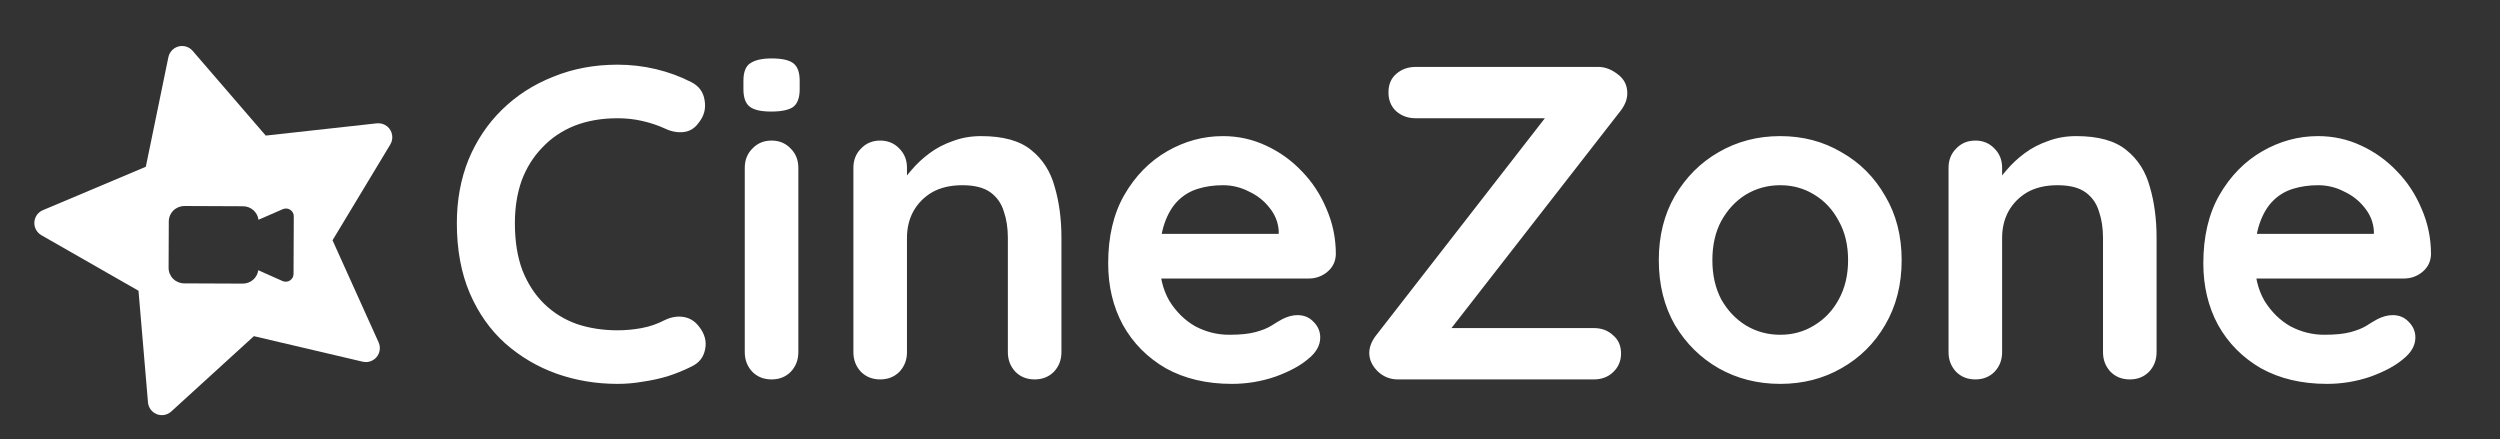 <svg width="336" height="59" viewBox="0 0 336 59" fill="none" xmlns="http://www.w3.org/2000/svg">
<rect x="0" y="0" width="336" height="59" fill="#333333" stroke="none"/>
<path d="M92.9 11.033C93.94 11.553 94.54 12.373 94.7 13.493C94.9 14.613 94.62 15.633 93.86 16.553C93.34 17.273 92.66 17.673 91.82 17.753C91.02 17.833 90.2 17.673 89.36 17.273C88.4 16.833 87.38 16.493 86.3 16.253C85.26 16.013 84.16 15.893 83 15.893C80.84 15.893 78.9 16.233 77.18 16.913C75.5 17.593 74.06 18.573 72.86 19.853C71.66 21.093 70.74 22.573 70.1 24.293C69.5 26.013 69.2 27.913 69.2 29.993C69.2 32.433 69.54 34.553 70.22 36.353C70.94 38.153 71.92 39.653 73.16 40.853C74.4 42.053 75.86 42.953 77.54 43.553C79.22 44.113 81.04 44.393 83 44.393C84.08 44.393 85.16 44.293 86.24 44.093C87.32 43.893 88.36 43.533 89.36 43.013C90.2 42.613 91.02 42.473 91.82 42.593C92.66 42.713 93.36 43.133 93.92 43.853C94.72 44.853 95 45.893 94.76 46.973C94.56 48.013 93.96 48.773 92.96 49.253C91.92 49.773 90.84 50.213 89.72 50.573C88.64 50.893 87.54 51.133 86.42 51.293C85.3 51.493 84.16 51.593 83 51.593C80.12 51.593 77.38 51.133 74.78 50.213C72.22 49.293 69.92 47.933 67.88 46.133C65.88 44.333 64.3 42.093 63.14 39.413C61.98 36.693 61.4 33.553 61.4 29.993C61.4 26.913 61.92 24.073 62.96 21.473C64.04 18.873 65.54 16.633 67.46 14.753C69.42 12.833 71.72 11.353 74.36 10.313C77 9.233 79.88 8.693 83 8.693C84.76 8.693 86.48 8.893 88.16 9.293C89.84 9.693 91.42 10.273 92.9 11.033ZM107.297 47.333C107.297 48.373 106.957 49.253 106.277 49.973C105.597 50.653 104.737 50.993 103.697 50.993C102.657 50.993 101.797 50.653 101.117 49.973C100.437 49.253 100.097 48.373 100.097 47.333V22.553C100.097 21.513 100.437 20.653 101.117 19.973C101.797 19.253 102.657 18.893 103.697 18.893C104.737 18.893 105.597 19.253 106.277 19.973C106.957 20.653 107.297 21.513 107.297 22.553V47.333ZM103.637 14.993C102.277 14.993 101.317 14.773 100.757 14.333C100.197 13.893 99.917 13.113 99.917 11.993V10.853C99.917 9.693 100.217 8.913 100.817 8.513C101.457 8.073 102.417 7.853 103.697 7.853C105.097 7.853 106.077 8.073 106.637 8.513C107.197 8.953 107.477 9.733 107.477 10.853V11.993C107.477 13.153 107.177 13.953 106.577 14.393C105.977 14.793 104.997 14.993 103.637 14.993ZM131.857 18.293C134.817 18.293 137.057 18.913 138.577 20.153C140.137 21.393 141.197 23.053 141.757 25.133C142.357 27.173 142.657 29.453 142.657 31.973V47.333C142.657 48.373 142.317 49.253 141.637 49.973C140.957 50.653 140.097 50.993 139.057 50.993C138.017 50.993 137.157 50.653 136.477 49.973C135.797 49.253 135.457 48.373 135.457 47.333V31.973C135.457 30.653 135.277 29.473 134.917 28.433C134.597 27.353 133.997 26.493 133.117 25.853C132.237 25.213 130.977 24.893 129.337 24.893C127.737 24.893 126.377 25.213 125.257 25.853C124.177 26.493 123.337 27.353 122.737 28.433C122.177 29.473 121.897 30.653 121.897 31.973V47.333C121.897 48.373 121.557 49.253 120.877 49.973C120.197 50.653 119.337 50.993 118.297 50.993C117.257 50.993 116.397 50.653 115.717 49.973C115.037 49.253 114.697 48.373 114.697 47.333V22.553C114.697 21.513 115.037 20.653 115.717 19.973C116.397 19.253 117.257 18.893 118.297 18.893C119.337 18.893 120.197 19.253 120.877 19.973C121.557 20.653 121.897 21.513 121.897 22.553V25.133L120.997 24.953C121.357 24.273 121.877 23.553 122.557 22.793C123.237 21.993 124.037 21.253 124.957 20.573C125.877 19.893 126.917 19.353 128.077 18.953C129.237 18.513 130.497 18.293 131.857 18.293ZM165.559 51.593C162.159 51.593 159.199 50.893 156.679 49.493C154.199 48.053 152.279 46.113 150.919 43.673C149.599 41.233 148.939 38.473 148.939 35.393C148.939 31.793 149.659 28.733 151.099 26.213C152.579 23.653 154.499 21.693 156.859 20.333C159.219 18.973 161.719 18.293 164.359 18.293C166.399 18.293 168.319 18.713 170.119 19.553C171.959 20.393 173.579 21.553 174.979 23.033C176.379 24.473 177.479 26.153 178.279 28.073C179.119 29.993 179.539 32.033 179.539 34.193C179.499 35.153 179.119 35.933 178.399 36.533C177.679 37.133 176.839 37.433 175.879 37.433H152.959L151.159 31.433H173.179L171.859 32.633V31.013C171.779 29.853 171.359 28.813 170.599 27.893C169.879 26.973 168.959 26.253 167.839 25.733C166.759 25.173 165.599 24.893 164.359 24.893C163.159 24.893 162.039 25.053 160.999 25.373C159.959 25.693 159.059 26.233 158.299 26.993C157.539 27.753 156.939 28.773 156.499 30.053C156.059 31.333 155.839 32.953 155.839 34.913C155.839 37.073 156.279 38.913 157.159 40.433C158.079 41.913 159.239 43.053 160.639 43.853C162.079 44.613 163.599 44.993 165.199 44.993C166.679 44.993 167.859 44.873 168.739 44.633C169.619 44.393 170.319 44.113 170.839 43.793C171.399 43.433 171.899 43.133 172.339 42.893C173.059 42.533 173.739 42.353 174.379 42.353C175.259 42.353 175.979 42.653 176.539 43.253C177.139 43.853 177.439 44.553 177.439 45.353C177.439 46.433 176.879 47.413 175.759 48.293C174.719 49.173 173.259 49.953 171.379 50.633C169.499 51.273 167.559 51.593 165.559 51.593ZM214.81 8.993C215.69 8.993 216.55 9.313 217.39 9.953C218.27 10.593 218.71 11.453 218.71 12.533C218.71 13.293 218.43 14.053 217.87 14.813L194.89 44.333L194.17 44.093H214.21C215.25 44.093 216.11 44.413 216.79 45.053C217.51 45.653 217.87 46.473 217.87 47.513C217.87 48.513 217.51 49.353 216.79 50.033C216.11 50.673 215.25 50.993 214.21 50.993H187.87C186.83 50.993 185.93 50.633 185.17 49.913C184.41 49.153 184.03 48.333 184.03 47.453C184.03 46.693 184.31 45.933 184.87 45.173L207.91 15.533L208.45 15.893H190.27C189.23 15.893 188.35 15.573 187.63 14.933C186.95 14.293 186.61 13.453 186.61 12.413C186.61 11.373 186.95 10.553 187.63 9.953C188.35 9.313 189.23 8.993 190.27 8.993H214.81ZM255.583 34.973C255.583 38.253 254.843 41.153 253.363 43.673C251.923 46.153 249.963 48.093 247.483 49.493C245.043 50.893 242.303 51.593 239.263 51.593C236.223 51.593 233.463 50.893 230.983 49.493C228.543 48.093 226.583 46.153 225.103 43.673C223.663 41.153 222.943 38.253 222.943 34.973C222.943 31.693 223.663 28.813 225.103 26.333C226.583 23.813 228.543 21.853 230.983 20.453C233.463 19.013 236.223 18.293 239.263 18.293C242.303 18.293 245.043 19.013 247.483 20.453C249.963 21.853 251.923 23.813 253.363 26.333C254.843 28.813 255.583 31.693 255.583 34.973ZM248.383 34.973C248.383 32.933 247.963 31.173 247.123 29.693C246.323 28.173 245.223 26.993 243.823 26.153C242.463 25.313 240.943 24.893 239.263 24.893C237.583 24.893 236.043 25.313 234.643 26.153C233.283 26.993 232.183 28.173 231.343 29.693C230.543 31.173 230.143 32.933 230.143 34.973C230.143 36.973 230.543 38.733 231.343 40.253C232.183 41.733 233.283 42.893 234.643 43.733C236.043 44.573 237.583 44.993 239.263 44.993C240.943 44.993 242.463 44.573 243.823 43.733C245.223 42.893 246.323 41.733 247.123 40.253C247.963 38.733 248.383 36.973 248.383 34.973ZM279.044 18.293C282.004 18.293 284.244 18.913 285.764 20.153C287.324 21.393 288.384 23.053 288.944 25.133C289.544 27.173 289.844 29.453 289.844 31.973V47.333C289.844 48.373 289.504 49.253 288.824 49.973C288.144 50.653 287.284 50.993 286.244 50.993C285.204 50.993 284.344 50.653 283.664 49.973C282.984 49.253 282.644 48.373 282.644 47.333V31.973C282.644 30.653 282.464 29.473 282.104 28.433C281.784 27.353 281.184 26.493 280.304 25.853C279.424 25.213 278.164 24.893 276.524 24.893C274.924 24.893 273.564 25.213 272.444 25.853C271.364 26.493 270.524 27.353 269.924 28.433C269.364 29.473 269.084 30.653 269.084 31.973V47.333C269.084 48.373 268.744 49.253 268.064 49.973C267.384 50.653 266.524 50.993 265.484 50.993C264.444 50.993 263.584 50.653 262.904 49.973C262.224 49.253 261.884 48.373 261.884 47.333V22.553C261.884 21.513 262.224 20.653 262.904 19.973C263.584 19.253 264.444 18.893 265.484 18.893C266.524 18.893 267.384 19.253 268.064 19.973C268.744 20.653 269.084 21.513 269.084 22.553V25.133L268.184 24.953C268.544 24.273 269.064 23.553 269.744 22.793C270.424 21.993 271.224 21.253 272.144 20.573C273.064 19.893 274.104 19.353 275.264 18.953C276.424 18.513 277.684 18.293 279.044 18.293ZM312.747 51.593C309.347 51.593 306.387 50.893 303.867 49.493C301.387 48.053 299.467 46.113 298.107 43.673C296.787 41.233 296.127 38.473 296.127 35.393C296.127 31.793 296.847 28.733 298.287 26.213C299.767 23.653 301.687 21.693 304.047 20.333C306.407 18.973 308.907 18.293 311.547 18.293C313.587 18.293 315.507 18.713 317.307 19.553C319.147 20.393 320.767 21.553 322.167 23.033C323.567 24.473 324.667 26.153 325.467 28.073C326.307 29.993 326.727 32.033 326.727 34.193C326.687 35.153 326.307 35.933 325.587 36.533C324.867 37.133 324.027 37.433 323.067 37.433H300.147L298.347 31.433H320.367L319.047 32.633V31.013C318.967 29.853 318.547 28.813 317.787 27.893C317.067 26.973 316.147 26.253 315.027 25.733C313.947 25.173 312.787 24.893 311.547 24.893C310.347 24.893 309.227 25.053 308.187 25.373C307.147 25.693 306.247 26.233 305.487 26.993C304.727 27.753 304.127 28.773 303.687 30.053C303.247 31.333 303.027 32.953 303.027 34.913C303.027 37.073 303.467 38.913 304.347 40.433C305.267 41.913 306.427 43.053 307.827 43.853C309.267 44.613 310.787 44.993 312.387 44.993C313.867 44.993 315.047 44.873 315.927 44.633C316.807 44.393 317.507 44.113 318.027 43.793C318.587 43.433 319.087 43.133 319.527 42.893C320.247 42.533 320.927 42.353 321.567 42.353C322.447 42.353 323.167 42.653 323.727 43.253C324.327 43.853 324.627 44.553 324.627 45.353C324.627 46.433 324.067 47.413 322.947 48.293C321.907 49.173 320.447 49.953 318.567 50.633C316.687 51.273 314.747 51.593 312.747 51.593Z" fill="white"/>
<path fill-rule="evenodd" clip-rule="evenodd" d="M35.715 18.222L50.648 16.576C51.678 16.466 52.608 17.206 52.714 18.24C52.761 18.652 52.668 19.064 52.457 19.416L44.692 32.294L50.886 46.016C51.313 46.959 50.893 48.069 49.952 48.495C49.578 48.665 49.154 48.709 48.754 48.613L34.122 45.179L23.016 55.305C22.758 55.541 22.439 55.7 22.096 55.764C21.752 55.828 21.397 55.794 21.072 55.666C20.746 55.537 20.463 55.321 20.254 55.039C20.045 54.758 19.919 54.425 19.889 54.075L18.614 39.074L5.56 31.611C5.128 31.363 4.811 30.955 4.679 30.474C4.547 29.993 4.611 29.48 4.857 29.047C5.061 28.691 5.375 28.409 5.757 28.249L19.599 22.413L22.633 7.673C22.848 6.66 23.84 6.008 24.85 6.218C25.253 6.301 25.617 6.516 25.886 6.828L35.715 18.222ZM23.306 28.29C22.91 28.679 22.687 29.207 22.685 29.758L22.659 35.997C22.657 36.548 22.876 37.078 23.268 37.47C23.66 37.861 24.193 38.083 24.75 38.085L32.623 38.118C33.132 38.12 33.625 37.939 34.009 37.608C34.394 37.277 34.644 36.819 34.712 36.319L37.972 37.77C38.132 37.841 38.306 37.871 38.481 37.858C38.655 37.845 38.823 37.789 38.97 37.696C39.117 37.602 39.239 37.473 39.323 37.322C39.407 37.17 39.451 36.999 39.452 36.826L39.484 29.068C39.485 28.894 39.442 28.724 39.359 28.571C39.276 28.418 39.156 28.289 39.009 28.194C38.863 28.099 38.695 28.042 38.521 28.027C38.346 28.013 38.171 28.042 38.011 28.112L34.74 29.536C34.676 29.035 34.43 28.575 34.048 28.241C33.666 27.907 33.175 27.722 32.666 27.72L24.793 27.687C24.236 27.685 23.701 27.902 23.306 28.29Z" fill="white"/>
</svg>
